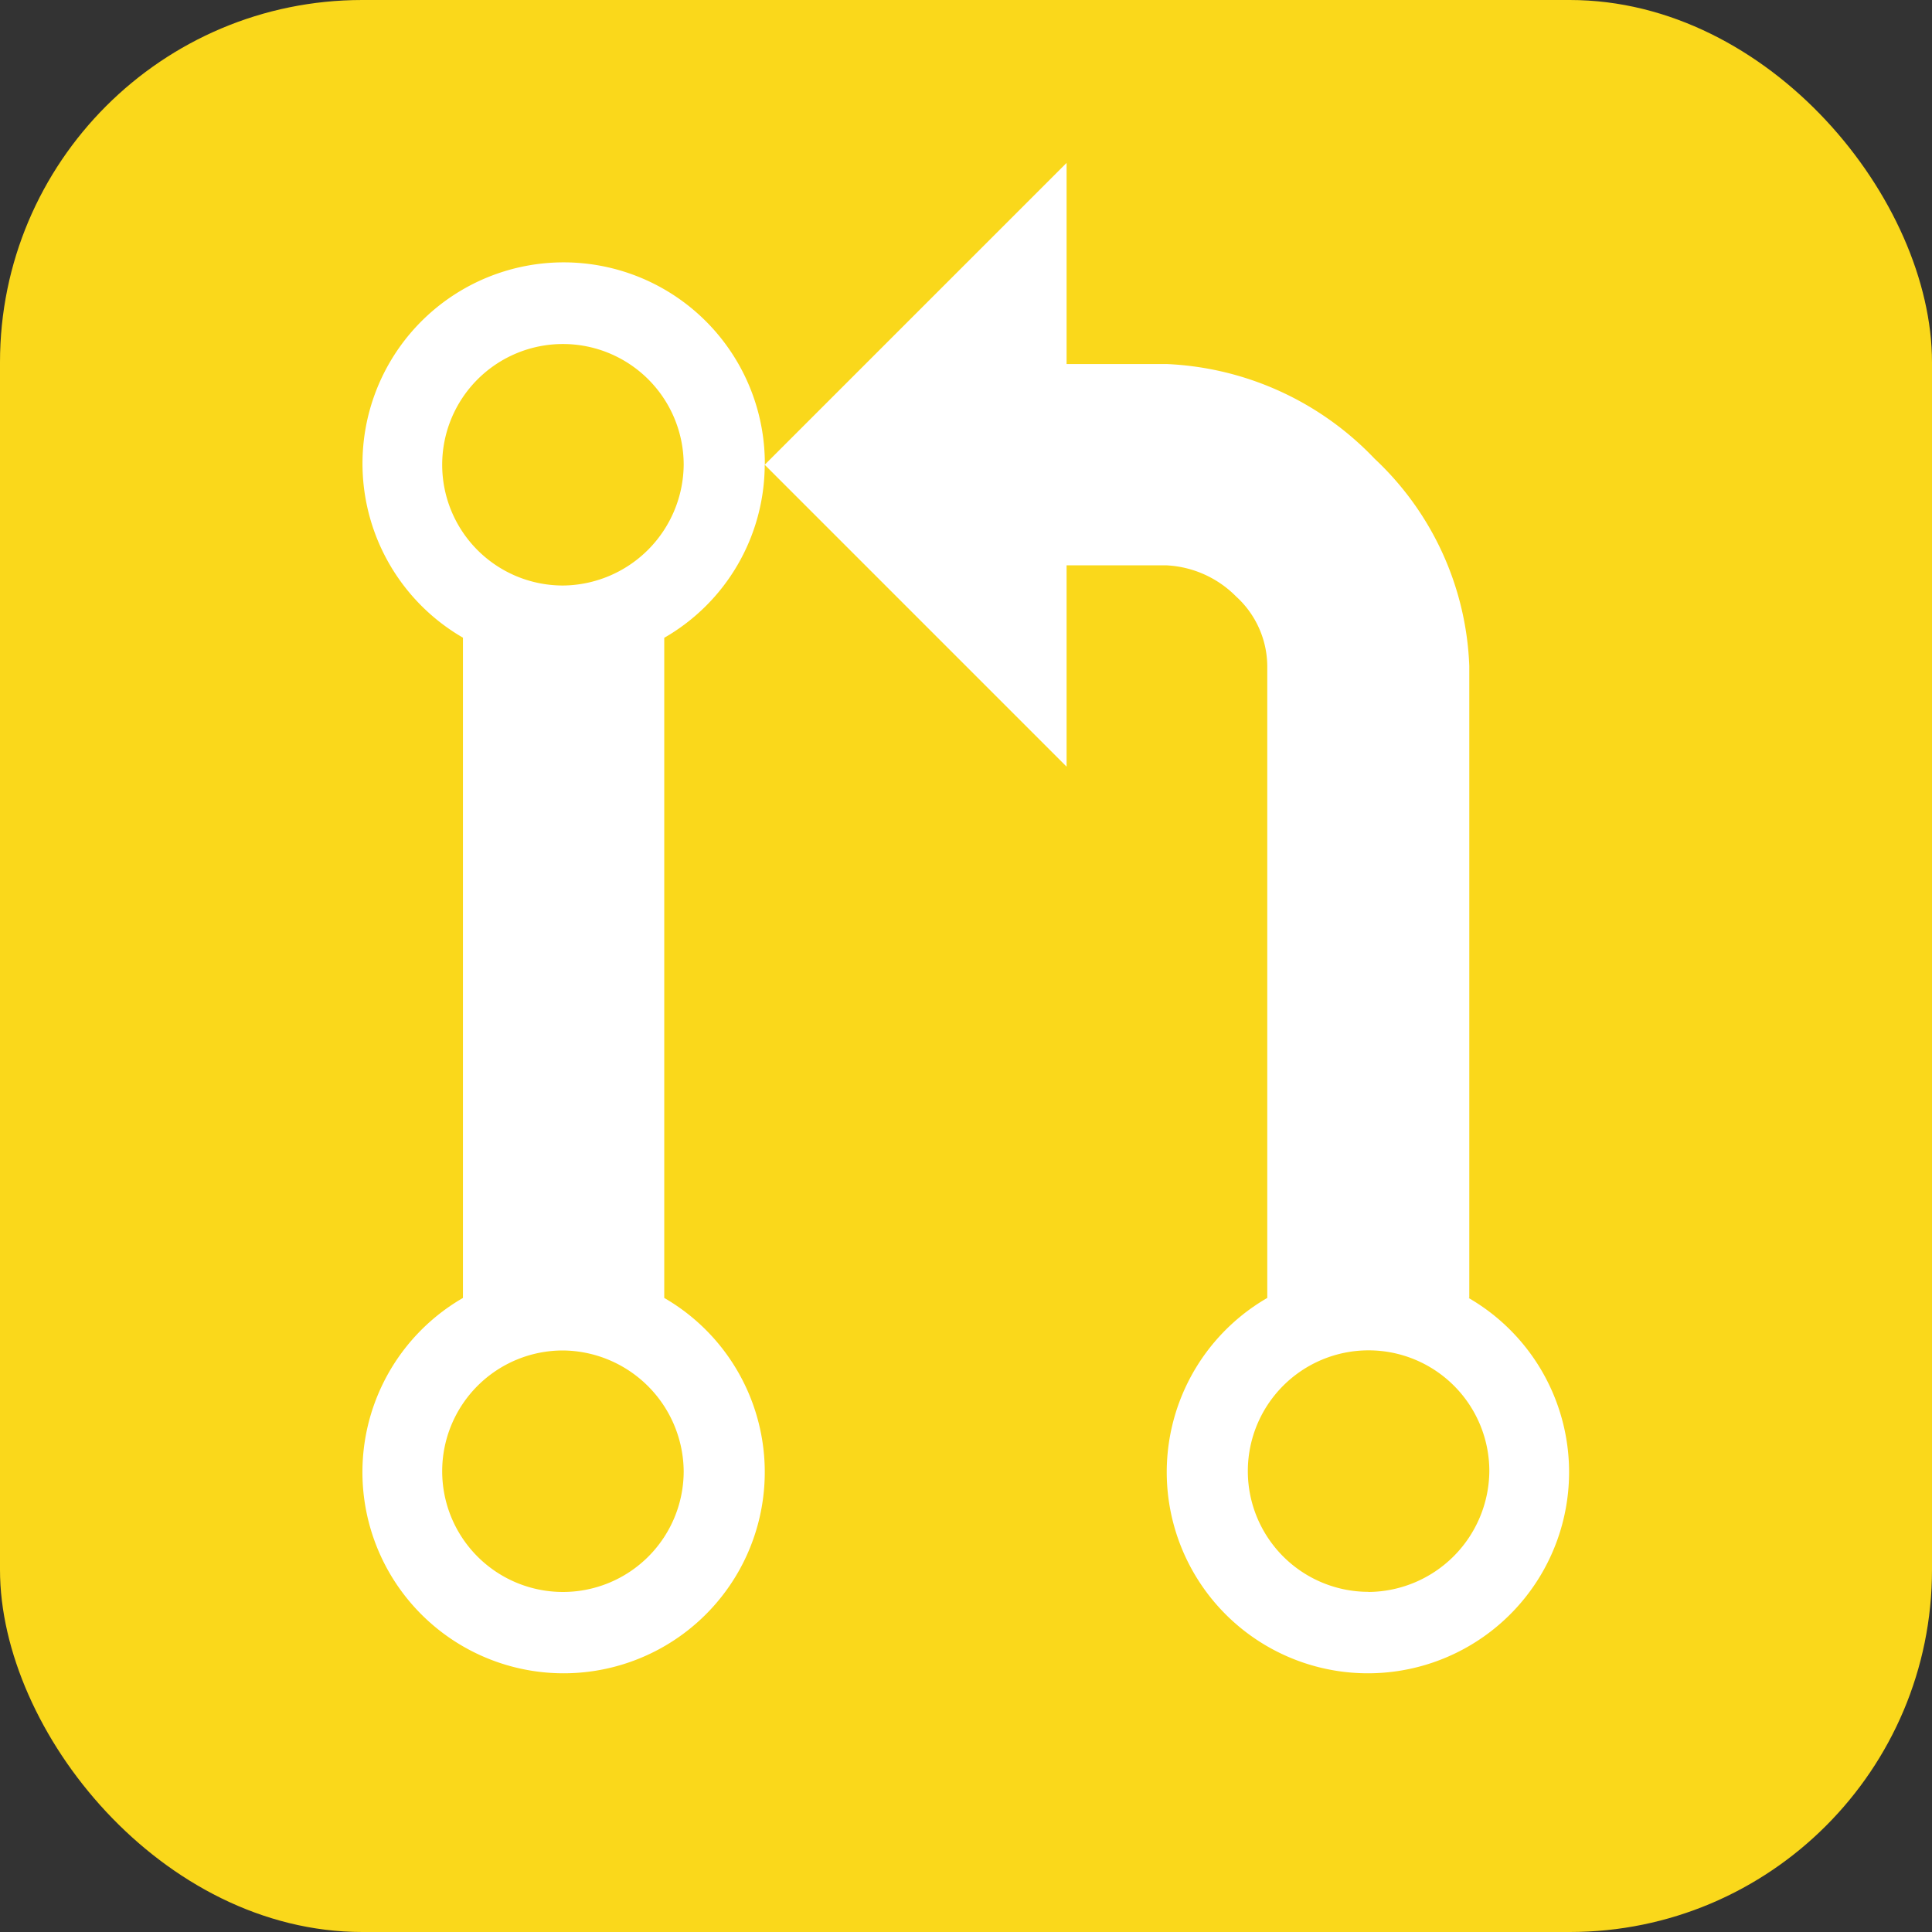 <svg xmlns="http://www.w3.org/2000/svg" width="16" height="16" viewBox="0 0 16 16">
  <rect x="0" y="0" width="16" height="16" fill="#333333" stroke="none"/>
  <defs>
    <style>
      .cls-1 {
        fill: #fad81b;
      }

      .cls-2 {
        fill: #fff;
        fill-rule: evenodd;
      }
    </style>
  </defs>
  <g id="グループ化_4" data-name="グループ化 4" transform="translate(-183 -532)">
    <rect id="長方形_1" data-name="長方形 1" class="cls-1" width="16" height="16" rx="3" transform="translate(183 532)"/>
    <path id="パス_1" data-name="パス 1" class="cls-2" d="M21.606,26V20.767a2.477,2.477,0,0,0-.784-1.717,2.529,2.529,0,0,0-1.717-.784h-.834V16.6l-2.5,2.5,2.5,2.5V19.933H19.1a.871.871,0,0,1,.575.258.786.786,0,0,1,.258.575V26a1.666,1.666,0,1,0,1.667,0Zm-.834,2.434a1,1,0,1,1,1-1A1.009,1.009,0,0,1,20.772,28.435Zm-5-9.336a1.666,1.666,0,1,0-2.5,1.434V26a1.666,1.666,0,1,0,1.667,0V20.533A1.657,1.657,0,0,0,15.771,19.1ZM15.1,27.435a1,1,0,1,1-1-1A1.009,1.009,0,0,1,15.1,27.435Zm-1-7.335a1,1,0,1,1,1-1A1.009,1.009,0,0,1,14.1,20.1Z" transform="translate(173.562 516.749)"/>
  </g>
</svg>
